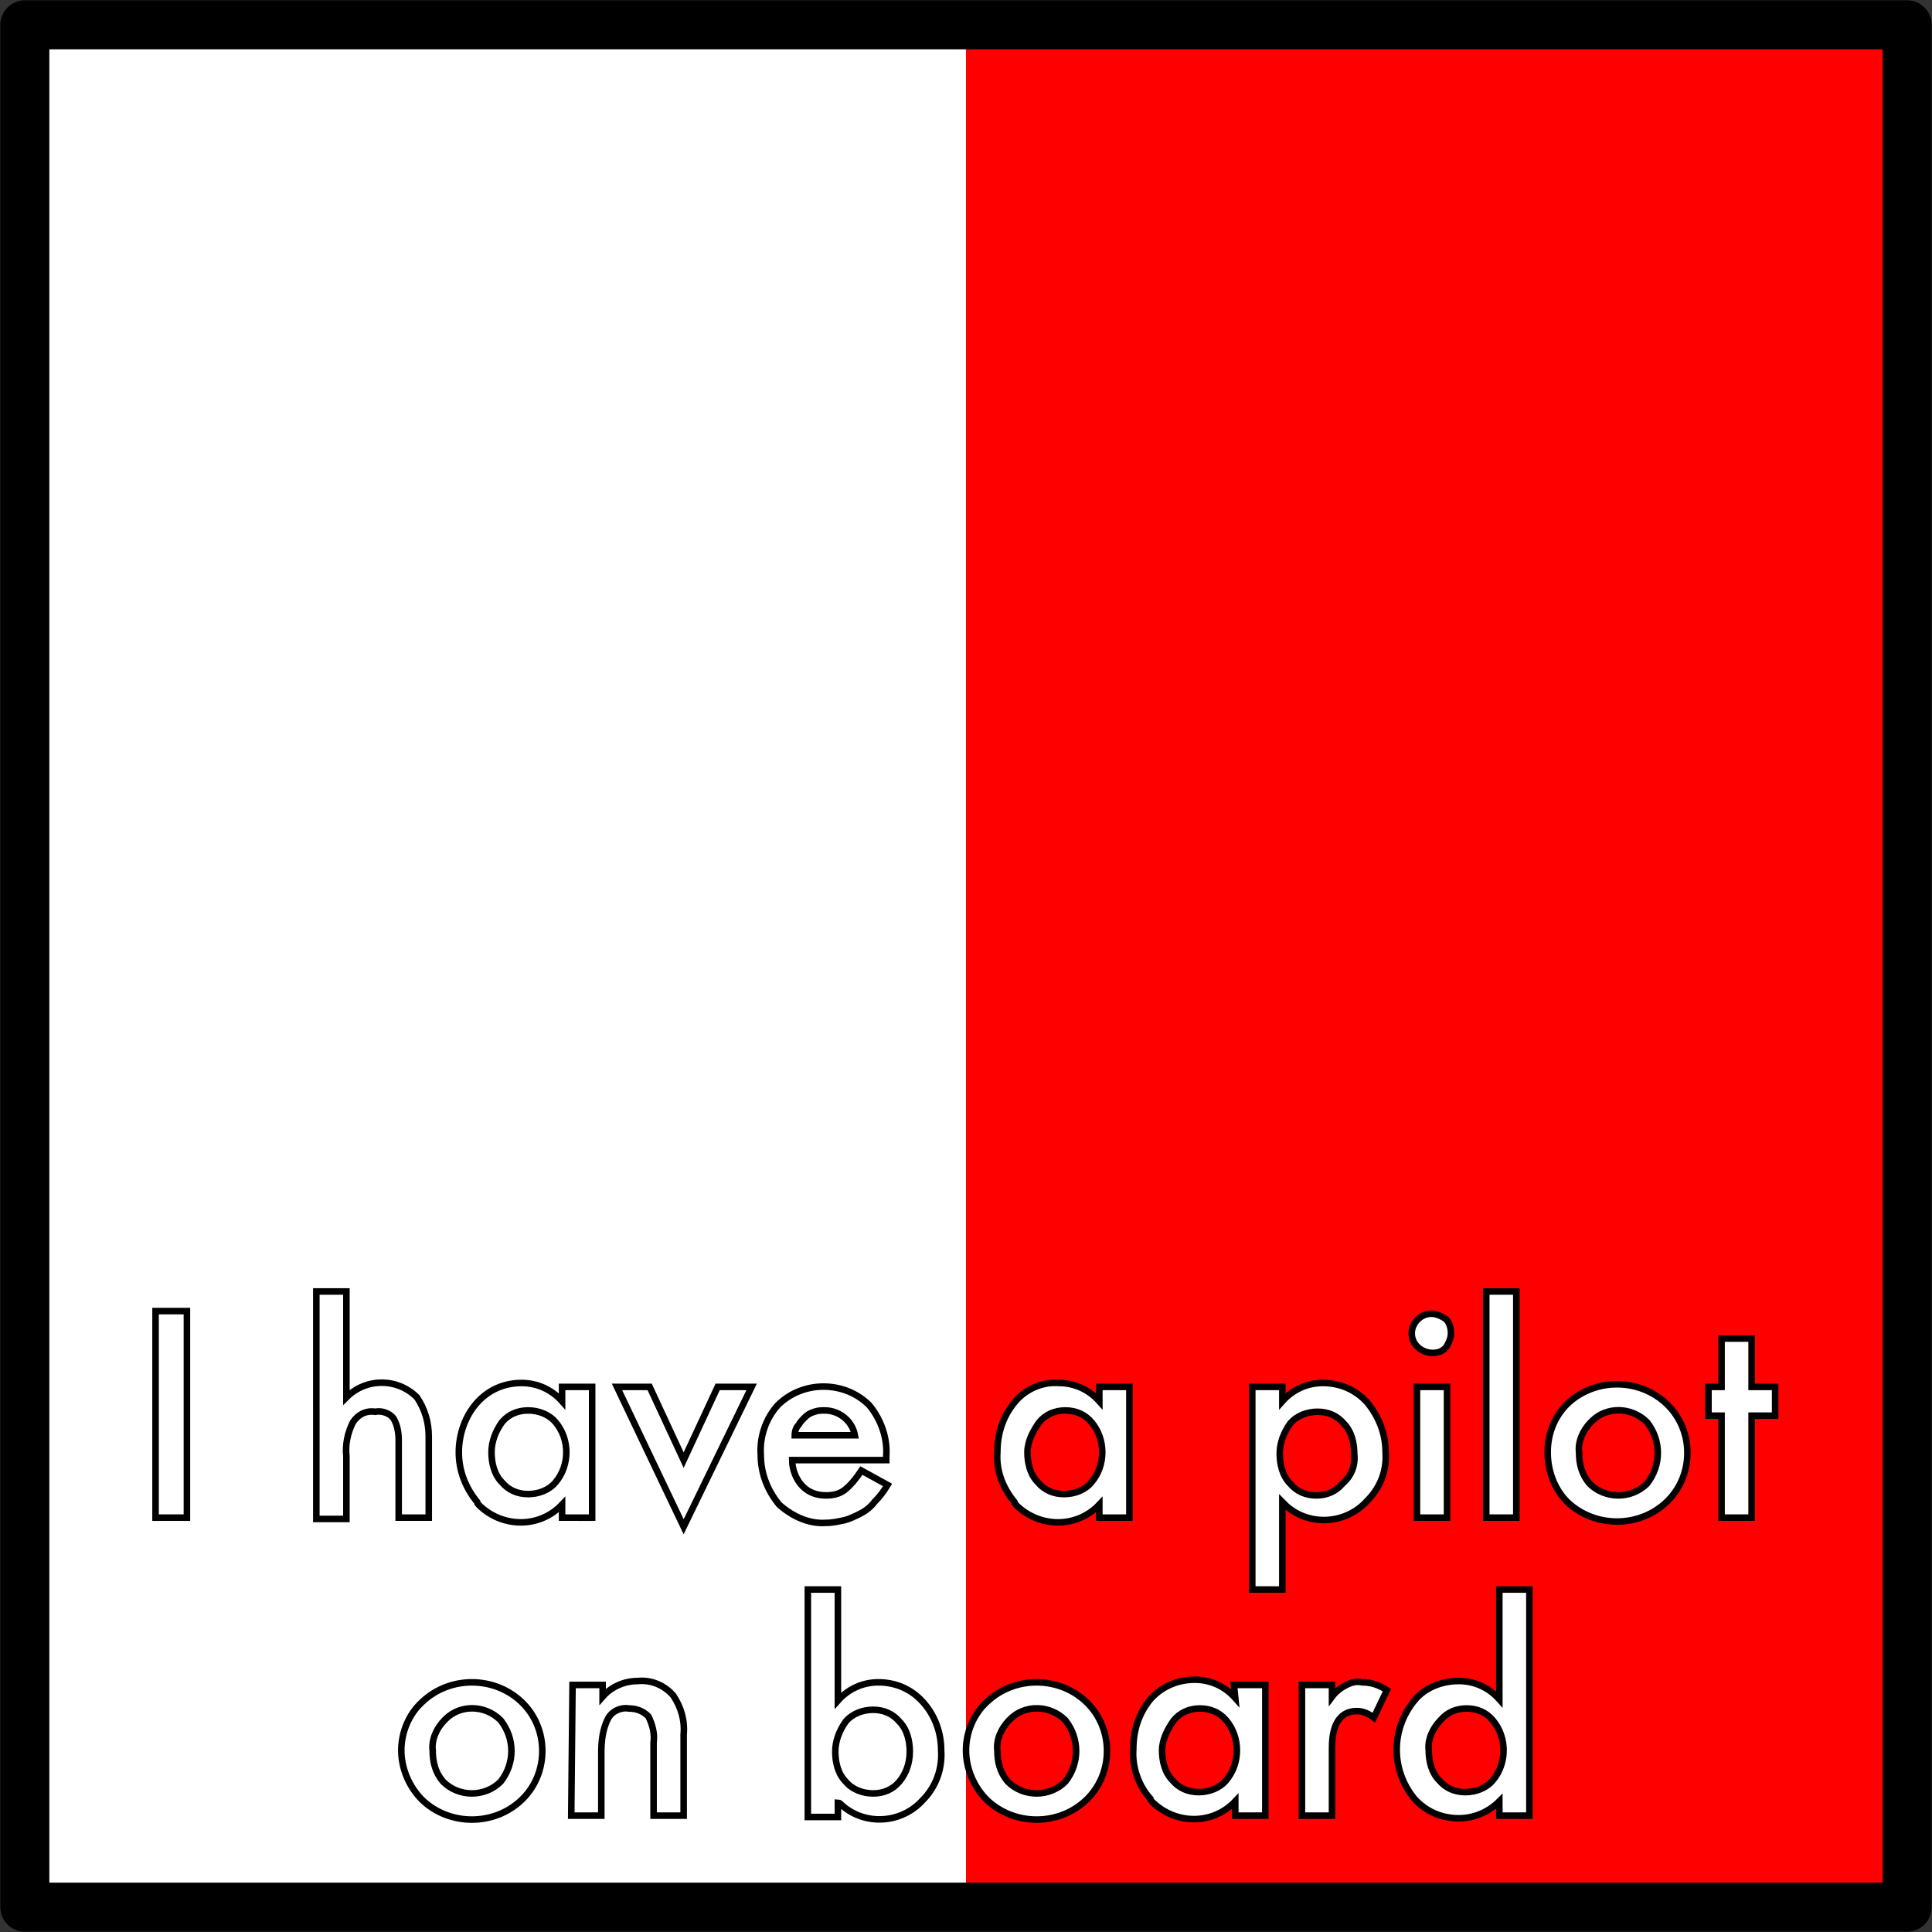 <?xml version="1.0" encoding="utf-8"?>
<!-- Generator: Adobe Illustrator 24.0.1, SVG Export Plug-In . SVG Version: 6.00 Build 0)  -->
<svg version="1.1" id="Layer_1" xmlns="http://www.w3.org/2000/svg" xmlns:xlink="http://www.w3.org/1999/xlink" x="0px" y="0px"
	 viewBox="0 0 147.8 147.8" style="enable-background:new 0 0 147.8 147.8;" xml:space="preserve">
<rect x="0" y="0" width="147.8" height="147.8" fill="#333333" stroke="none"/>
<style type="text/css">
	.st0{fill:#FF0000;}
	.st1{fill:#FFFFFF;}
	.st2{fill:none;stroke:#000000;stroke-width:3.75;stroke-linejoin:round;}
	.st3{fill:none;stroke:#000000;stroke-width:0.5;}
</style>
<g id="Layer_2_1_">
	<title>Hotel</title>
	<rect x="1.9" y="1.9" class="st0" width="144" height="144"/>
	<rect x="1.9" y="1.9" class="st1" width="72" height="144"/>
	<path class="st2" d="M1.9,1.9h144v144H1.9V1.9z"/>
</g>
<g id="Layer_1_1_">
	<rect x="11.9" y="100.3" class="st1" width="2.4" height="15.8"/>
	<rect x="11.9" y="100.3" class="st3" width="2.4" height="15.8"/>
	<path class="st1" d="M24.2,98.8h2.3v8.1c1.5-1.5,3.9-1.5,5.4,0c0.6,0.9,0.9,1.9,0.9,3v6.2h-2.3v-5.9c0-0.6-0.1-1.2-0.4-1.7
		c-0.3-0.4-0.9-0.6-1.4-0.5c-0.7-0.1-1.3,0.2-1.7,0.8c-0.4,0.8-0.6,1.7-0.5,2.6v4.8h-2.3V98.8z"/>
	<path class="st3" d="M24.2,98.8h2.3v8.1c1.5-1.5,3.9-1.5,5.4,0c0.6,0.9,0.9,1.9,0.9,3v6.2h-2.3v-5.9c0-0.6-0.1-1.2-0.4-1.7
		c-0.3-0.4-0.9-0.6-1.4-0.5c-0.7-0.1-1.3,0.2-1.7,0.8c-0.4,0.8-0.6,1.7-0.5,2.6v4.8h-2.3V98.8z"/>
	<path class="st1" d="M43,106.1h2.3v10H43v-1c-1.7,1.8-4.5,1.8-6.3,0.1l0,0c-0.1-0.1-0.2-0.2-0.2-0.3c-0.9-1.1-1.4-2.4-1.4-3.8
		s0.5-2.8,1.4-3.8s2.1-1.5,3.4-1.5c1.2,0,2.3,0.5,3.1,1.4V106.1z M37.6,111.1c0,0.8,0.2,1.7,0.8,2.3c0.5,0.6,1.2,0.9,2,0.9
		s1.6-0.3,2.1-0.9c1.1-1.3,1.1-3.3,0-4.6c-0.5-0.6-1.3-0.9-2.1-0.9s-1.5,0.3-2,0.9C37.9,109.5,37.6,110.3,37.6,111.1z"/>
	<path class="st3" d="M43,106.1h2.3v10H43v-1c-1.7,1.8-4.5,1.8-6.3,0.1l0,0c-0.1-0.1-0.2-0.2-0.2-0.3c-0.9-1.1-1.4-2.4-1.4-3.8
		s0.5-2.8,1.4-3.8s2.1-1.5,3.4-1.5c1.2,0,2.3,0.5,3.1,1.4V106.1z M37.6,111.1c0,0.8,0.2,1.7,0.8,2.3c0.5,0.6,1.2,0.9,2,0.9
		s1.6-0.3,2.1-0.9c1.1-1.3,1.1-3.3,0-4.6c-0.5-0.6-1.3-0.9-2.1-0.9s-1.5,0.3-2,0.9C37.9,109.5,37.6,110.3,37.6,111.1z"/>
	<polygon class="st1" points="49.7,106.1 52.3,111.7 54.9,106.1 57.5,106.1 52.3,116.8 47.2,106.1 	"/>
	<polygon class="st3" points="49.7,106.1 52.3,111.7 54.9,106.1 57.5,106.1 52.3,116.8 47.2,106.1 	"/>
	<path class="st1" d="M67.8,111.7h-7.2c0,0.7,0.3,1.5,0.8,2s1.1,0.7,1.8,0.7c0.5,0,1-0.1,1.4-0.4c0.5-0.4,0.9-0.9,1.3-1.5l2,1.1
		c-0.3,0.5-0.6,0.9-1,1.3c-0.3,0.4-0.7,0.7-1.1,0.9c-0.4,0.2-0.8,0.4-1.2,0.5c-0.5,0.1-0.9,0.2-1.4,0.2c-1.3,0.1-2.6-0.5-3.6-1.4
		c-0.9-1.1-1.4-2.4-1.4-3.8c-0.1-1.4,0.4-2.8,1.3-3.8c1.9-1.9,5.1-1.9,7,0c0.9,1.1,1.4,2.5,1.3,3.9V111.7z M65.4,109.8
		c-0.2-1.1-1.2-1.9-2.3-1.9c-0.3,0-0.5,0-0.8,0.1s-0.5,0.2-0.7,0.4c-0.2,0.2-0.4,0.4-0.5,0.6c-0.2,0.2-0.3,0.5-0.3,0.8H65.4z"/>
	<path class="st3" d="M67.8,111.7h-7.2c0,0.7,0.3,1.5,0.8,2s1.1,0.7,1.8,0.7c0.5,0,1-0.1,1.4-0.4c0.5-0.4,0.9-0.9,1.3-1.5l2,1.1
		c-0.3,0.5-0.6,0.9-1,1.3c-0.3,0.4-0.7,0.7-1.1,0.9c-0.4,0.2-0.8,0.4-1.2,0.5c-0.5,0.1-0.9,0.2-1.4,0.2c-1.3,0.1-2.6-0.5-3.6-1.4
		c-0.9-1.1-1.4-2.4-1.4-3.8c-0.1-1.4,0.4-2.8,1.3-3.8c1.9-1.9,5.1-1.9,7,0c0.9,1.1,1.4,2.5,1.3,3.9V111.7z M65.4,109.8
		c-0.2-1.1-1.2-1.9-2.3-1.9c-0.3,0-0.5,0-0.8,0.1s-0.5,0.2-0.7,0.4c-0.2,0.2-0.4,0.4-0.5,0.6c-0.2,0.2-0.3,0.5-0.3,0.8H65.4z"/>
	<path class="st1" d="M84.1,106.1h2.3v10h-2.3v-1c-1.7,1.8-4.5,1.8-6.3,0.1l0,0c-0.1-0.1-0.2-0.2-0.2-0.3c-0.9-1.1-1.4-2.4-1.3-3.8
		c0-1.4,0.4-2.7,1.3-3.8c0.8-1,2.1-1.6,3.4-1.5c1.2,0,2.3,0.5,3.1,1.4V106.1z M78.6,111.1c0,0.8,0.2,1.7,0.8,2.3
		c0.5,0.6,1.2,0.9,2,0.9s1.6-0.3,2.1-0.9c1.1-1.3,1.1-3.3,0-4.6c-0.5-0.6-1.2-0.9-2-0.9s-1.5,0.3-2,0.9
		C79,109.5,78.6,110.3,78.6,111.1z"/>
	<path class="st3" d="M84.1,106.1h2.3v10h-2.3v-1c-1.7,1.8-4.5,1.8-6.3,0.1l0,0c-0.1-0.1-0.2-0.2-0.2-0.3c-0.9-1.1-1.4-2.4-1.3-3.8
		c0-1.4,0.4-2.7,1.3-3.8c0.8-1,2.1-1.6,3.4-1.5c1.2,0,2.3,0.5,3.1,1.4V106.1z M78.6,111.1c0,0.8,0.2,1.7,0.8,2.3
		c0.5,0.6,1.2,0.9,2,0.9s1.6-0.3,2.1-0.9c1.1-1.3,1.1-3.3,0-4.6c-0.5-0.6-1.2-0.9-2-0.9s-1.5,0.3-2,0.9
		C79,109.5,78.6,110.3,78.6,111.1z"/>
	<path class="st1" d="M98.1,121.6h-2.3v-15.5h2.3v1.1c0.8-0.9,1.9-1.4,3.1-1.4c1.3,0,2.5,0.5,3.4,1.5c0.9,1.1,1.4,2.4,1.4,3.8
		c0.1,1.4-0.4,2.7-1.4,3.7c-1.6,1.8-4.4,2-6.2,0.4l-0.3-0.3V121.6z M103.6,111.2c0-0.8-0.2-1.7-0.8-2.3c-0.5-0.6-1.2-0.9-2-0.9
		s-1.6,0.3-2.1,0.9c-0.5,0.7-0.8,1.5-0.8,2.3s0.2,1.7,0.8,2.3c0.5,0.6,1.2,0.9,2,0.9s1.5-0.3,2-0.9
		C103.4,112.9,103.7,112.1,103.6,111.2z"/>
	<path class="st3" d="M98.1,121.6h-2.3v-15.5h2.3v1.1c0.8-0.9,1.9-1.4,3.1-1.4c1.3,0,2.5,0.5,3.4,1.5c0.9,1.1,1.4,2.4,1.4,3.8
		c0.1,1.4-0.4,2.7-1.4,3.7c-1.6,1.8-4.4,2-6.2,0.4l-0.3-0.3V121.6z M103.6,111.2c0-0.8-0.2-1.7-0.8-2.3c-0.5-0.6-1.2-0.9-2-0.9
		s-1.6,0.3-2.1,0.9c-0.5,0.7-0.8,1.5-0.8,2.3s0.2,1.7,0.8,2.3c0.5,0.6,1.2,0.9,2,0.9s1.5-0.3,2-0.9
		C103.4,112.9,103.7,112.1,103.6,111.2z"/>
	<path class="st1" d="M108,102c0-0.8,0.7-1.5,1.5-1.5c0.4,0,0.8,0.2,1.1,0.4c0.3,0.3,0.4,0.7,0.4,1.1s-0.2,0.8-0.4,1.1
		c-0.3,0.3-0.6,0.4-1,0.4C108.8,103.5,108,102.9,108,102L108,102z M110.7,106.1v10h-2.3v-10H110.7z"/>
	<path class="st3" d="M108,102c0-0.8,0.7-1.5,1.5-1.5c0.4,0,0.8,0.2,1.1,0.4c0.3,0.3,0.4,0.7,0.4,1.1s-0.2,0.8-0.4,1.1
		c-0.3,0.3-0.6,0.4-1,0.4C108.8,103.5,108,102.9,108,102L108,102z M110.7,106.1v10h-2.3v-10H110.7z"/>
	<rect x="113.7" y="98.8" class="st1" width="2.3" height="17.3"/>
	<rect x="113.7" y="98.8" class="st3" width="2.3" height="17.3"/>
	<path class="st1" d="M118.4,111.1c0-1.4,0.5-2.7,1.5-3.7c2.1-2,5.5-2,7.6,0c2.1,2,2.1,5.4,0.1,7.4l-0.1,0.1c-2.1,2-5.5,2-7.6,0
		C118.9,113.9,118.4,112.5,118.4,111.1z M120.8,111.1c0,0.9,0.2,1.7,0.8,2.4c1.2,1.2,3.2,1.2,4.4,0c1.1-1.4,1.1-3.3,0-4.7
		c-1.2-1.2-3.1-1.2-4.2-0.1c0,0,0,0-0.1,0.1C121.1,109.4,120.7,110.3,120.8,111.1z"/>
	<path class="st3" d="M118.4,111.1c0-1.4,0.5-2.7,1.5-3.7c2.1-2,5.5-2,7.6,0c2.1,2,2.1,5.4,0.1,7.4l-0.1,0.1c-2.1,2-5.5,2-7.6,0
		C118.9,113.9,118.4,112.5,118.4,111.1z M120.8,111.1c0,0.9,0.2,1.7,0.8,2.4c1.2,1.2,3.2,1.2,4.4,0c1.1-1.4,1.1-3.3,0-4.7
		c-1.2-1.2-3.1-1.2-4.2-0.1c0,0,0,0-0.1,0.1C121.1,109.4,120.7,110.3,120.8,111.1z"/>
	<polygon class="st1" points="134,108.3 134,116.1 131.7,116.1 131.7,108.3 130.7,108.3 130.7,106.1 131.7,106.1 131.7,102.4 
		134,102.4 134,106.1 135.8,106.1 135.8,108.3 	"/>
	<polygon class="st3" points="134,108.3 134,116.1 131.7,116.1 131.7,108.3 130.7,108.3 130.7,106.1 131.7,106.1 131.7,102.4 
		134,102.4 134,106.1 135.8,106.1 135.8,108.3 	"/>
	<path class="st1" d="M30.7,133.9c0-1.4,0.6-2.8,1.6-3.7c2.1-2,5.5-2,7.6,0s2.1,5.4,0.1,7.4l-0.1,0.1c-2.1,2-5.5,2-7.6,0
		C31.3,136.7,30.7,135.3,30.7,133.9z M33.1,133.9c0,0.9,0.2,1.7,0.8,2.4c1.2,1.2,3.2,1.2,4.4,0c1.1-1.4,1.1-3.3,0-4.7
		c-1.2-1.2-3.1-1.2-4.2-0.1c0,0,0,0-0.1,0.1C33.4,132.2,33,133.1,33.1,133.9z"/>
	<path class="st3" d="M30.7,133.9c0-1.4,0.6-2.8,1.6-3.7c2.1-2,5.5-2,7.6,0s2.1,5.4,0.1,7.4l-0.1,0.1c-2.1,2-5.5,2-7.6,0
		C31.3,136.7,30.7,135.3,30.7,133.9z M33.1,133.9c0,0.9,0.2,1.7,0.8,2.4c1.2,1.2,3.2,1.2,4.4,0c1.1-1.4,1.1-3.3,0-4.7
		c-1.2-1.2-3.1-1.2-4.2-0.1c0,0,0,0-0.1,0.1C33.4,132.2,33,133.1,33.1,133.9z"/>
	<path class="st1" d="M43.8,128.9h2.3v0.9c0.7-0.8,1.7-1.2,2.7-1.2c1-0.1,2,0.3,2.7,1.1c0.6,0.9,0.9,1.9,0.8,3v6.2H50v-5.6
		c0.1-0.7-0.1-1.4-0.4-2c-0.4-0.4-0.9-0.6-1.5-0.6c-0.6-0.1-1.3,0.2-1.6,0.8c-0.4,0.8-0.5,1.7-0.5,2.6v4.8h-2.3L43.8,128.9z"/>
	<path class="st3" d="M43.8,128.9h2.3v0.9c0.7-0.8,1.7-1.2,2.7-1.2c1-0.1,2,0.3,2.7,1.1c0.6,0.9,0.9,1.9,0.8,3v6.2H50v-5.6
		c0.1-0.7-0.1-1.4-0.4-2c-0.4-0.4-0.9-0.6-1.5-0.6c-0.6-0.1-1.3,0.2-1.6,0.8c-0.4,0.8-0.5,1.7-0.5,2.6v4.8h-2.3L43.8,128.9z"/>
	<path class="st1" d="M64.1,121.6v8.5c0.8-0.9,1.9-1.4,3.1-1.4c1.3,0,2.5,0.5,3.4,1.5s1.4,2.3,1.4,3.7c0.1,1.4-0.4,2.8-1.4,3.8
		c-1.6,1.8-4.4,2-6.2,0.4c-0.1-0.1-0.2-0.2-0.3-0.2v1.1h-2.3v-17.4L64.1,121.6z M69.6,134c0-0.8-0.2-1.7-0.8-2.3
		c-0.5-0.6-1.2-0.9-2-0.9s-1.6,0.3-2.1,0.9c-0.5,0.7-0.8,1.5-0.8,2.3s0.2,1.7,0.8,2.3c0.5,0.6,1.3,0.9,2.1,0.9c0.8,0,1.5-0.3,2-0.9
		C69.3,135.7,69.6,134.9,69.6,134z"/>
	<path class="st3" d="M64.1,121.6v8.5c0.8-0.9,1.9-1.4,3.1-1.4c1.3,0,2.5,0.5,3.4,1.5s1.4,2.3,1.4,3.7c0.1,1.4-0.4,2.8-1.4,3.8
		c-1.6,1.8-4.4,2-6.2,0.4c-0.1-0.1-0.2-0.2-0.3-0.2v1.1h-2.3v-17.4L64.1,121.6z M69.6,134c0-0.8-0.2-1.7-0.8-2.3
		c-0.5-0.6-1.2-0.9-2-0.9s-1.6,0.3-2.1,0.9c-0.5,0.7-0.8,1.5-0.8,2.3s0.2,1.7,0.8,2.3c0.5,0.6,1.3,0.9,2.1,0.9c0.8,0,1.5-0.3,2-0.9
		C69.3,135.7,69.6,134.9,69.6,134z"/>
	<path class="st1" d="M73.9,133.9c0-1.4,0.6-2.8,1.6-3.7c2.1-2,5.5-2,7.6,0s2.1,5.4,0.1,7.4l-0.1,0.1c-2.1,2-5.5,2-7.6,0
		C74.5,136.7,73.9,135.3,73.9,133.9z M76.3,133.9c0,0.9,0.2,1.7,0.8,2.4c1.2,1.2,3.2,1.2,4.4,0c1.1-1.4,1.1-3.3,0-4.7
		c-1.2-1.2-3.1-1.2-4.2-0.1c0,0,0,0-0.1,0.1C76.6,132.2,76.2,133.1,76.3,133.9z"/>
	<path class="st3" d="M73.9,133.9c0-1.4,0.6-2.8,1.6-3.7c2.1-2,5.5-2,7.6,0s2.1,5.4,0.1,7.4l-0.1,0.1c-2.1,2-5.5,2-7.6,0
		C74.5,136.7,73.9,135.3,73.9,133.9z M76.3,133.9c0,0.9,0.2,1.7,0.8,2.4c1.2,1.2,3.2,1.2,4.4,0c1.1-1.4,1.1-3.3,0-4.7
		c-1.2-1.2-3.1-1.2-4.2-0.1c0,0,0,0-0.1,0.1C76.6,132.2,76.2,133.1,76.3,133.9z"/>
	<path class="st1" d="M94.4,128.9h2.4v10h-2.3v-1.1c-1.7,1.8-4.5,1.8-6.3,0.1l0,0c-0.1-0.1-0.2-0.2-0.2-0.3c-0.9-1-1.4-2.4-1.3-3.8
		c0-1.4,0.4-2.7,1.3-3.8c0.9-1,2.1-1.5,3.4-1.5c1.2,0,2.3,0.5,3.1,1.4L94.4,128.9z M88.9,133.9c0,0.8,0.2,1.7,0.8,2.3
		c0.5,0.6,1.2,0.9,2,0.9s1.6-0.3,2.1-0.9c1.1-1.3,1.1-3.3,0-4.6c-0.5-0.6-1.2-0.9-2-0.9s-1.5,0.3-2,0.9
		C89.3,132.3,88.9,133.1,88.9,133.9z"/>
	<path class="st3" d="M94.4,128.9h2.4v10h-2.3v-1.1c-1.7,1.8-4.5,1.8-6.3,0.1l0,0c-0.1-0.1-0.2-0.2-0.2-0.3c-0.9-1-1.4-2.4-1.3-3.8
		c0-1.4,0.4-2.7,1.3-3.8c0.9-1,2.1-1.5,3.4-1.5c1.2,0,2.3,0.5,3.1,1.4L94.4,128.9z M88.9,133.9c0,0.8,0.2,1.7,0.8,2.3
		c0.5,0.6,1.2,0.9,2,0.9s1.6-0.3,2.1-0.9c1.1-1.3,1.1-3.3,0-4.6c-0.5-0.6-1.2-0.9-2-0.9s-1.5,0.3-2,0.9
		C89.3,132.3,88.9,133.1,88.9,133.9z"/>
	<path class="st1" d="M99.6,128.9h2.3v0.9c0.3-0.4,0.7-0.7,1.1-0.9s0.8-0.3,1.2-0.2c0.7,0,1.3,0.2,1.9,0.6l-1,2.1
		c-0.4-0.3-0.8-0.5-1.3-0.5c-1.2,0-1.9,0.9-1.9,2.8v5.2h-2.3L99.6,128.9z"/>
	<path class="st3" d="M99.6,128.9h2.3v0.9c0.3-0.4,0.7-0.7,1.1-0.9s0.8-0.3,1.2-0.2c0.7,0,1.3,0.2,1.9,0.6l-1,2.1
		c-0.4-0.3-0.8-0.5-1.3-0.5c-1.2,0-1.9,0.9-1.9,2.8v5.2h-2.3L99.6,128.9z"/>
	<path class="st1" d="M114.7,121.6h2.3v17.3h-2.3v-1.1c-0.8,0.8-1.9,1.3-3.1,1.3c-1.3,0-2.5-0.5-3.4-1.5c-1.8-2.2-1.8-5.3,0-7.5
		c0.8-1,2.1-1.5,3.4-1.5c1.2,0,2.3,0.5,3.1,1.4V121.6z M109.3,133.9c0,0.8,0.2,1.7,0.8,2.3c0.5,0.6,1.2,0.9,2,0.9s1.6-0.3,2.1-0.9
		c1.1-1.3,1.1-3.3,0-4.6c-0.5-0.6-1.2-0.9-2-0.9s-1.5,0.3-2,0.9C109.6,132.2,109.2,133.1,109.3,133.9z"/>
	<path class="st3" d="M114.7,121.6h2.3v17.3h-2.3v-1.1c-0.8,0.8-1.9,1.3-3.1,1.3c-1.3,0-2.5-0.5-3.4-1.5c-1.8-2.2-1.8-5.3,0-7.5
		c0.8-1,2.1-1.5,3.4-1.5c1.2,0,2.3,0.5,3.1,1.4V121.6z M109.3,133.9c0,0.8,0.2,1.7,0.8,2.3c0.5,0.6,1.2,0.9,2,0.9s1.6-0.3,2.1-0.9
		c1.1-1.3,1.1-3.3,0-4.6c-0.5-0.6-1.2-0.9-2-0.9s-1.5,0.3-2,0.9C109.6,132.2,109.2,133.1,109.3,133.9z"/>
</g>
</svg>
